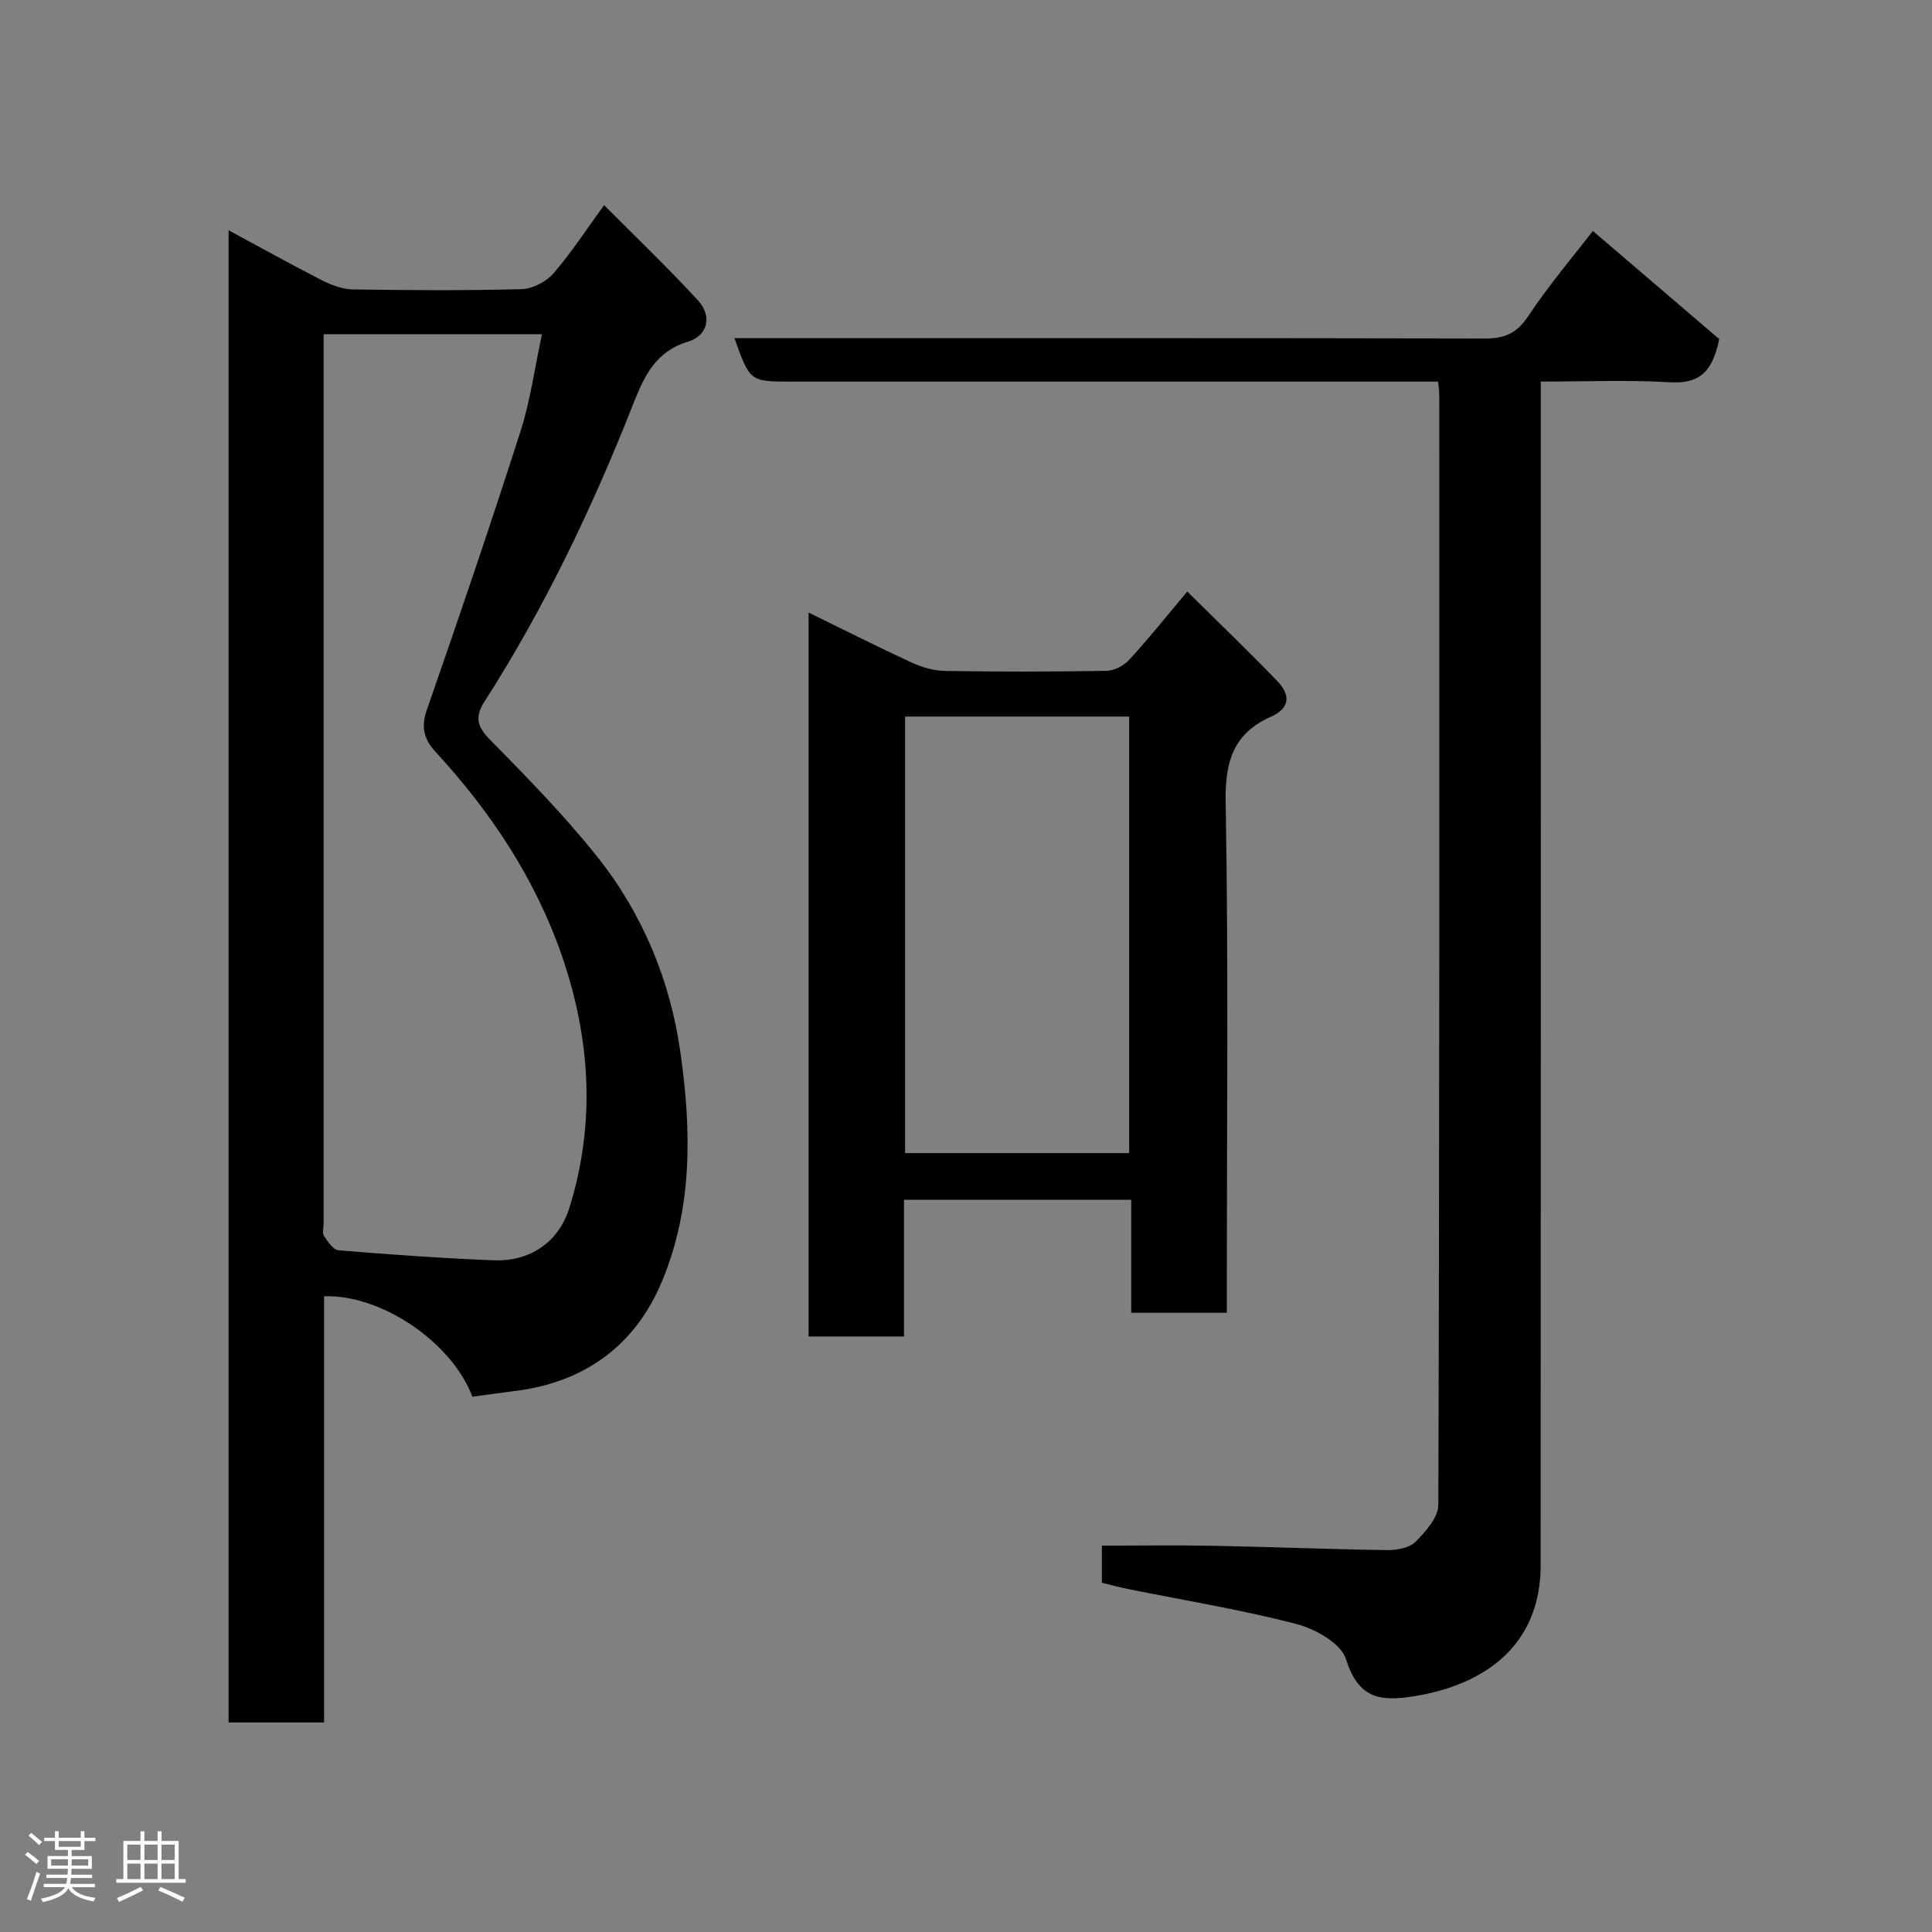 <svg enable-background="new 0 0 400 400" viewBox="0 0 400 400" xmlns="http://www.w3.org/2000/svg"><rect x="0" y="0" width="400" height="400" fill="#808080" stroke="none"/><path d="m5.17 384 .55-.58c.85.61 1.65 1.24 2.4 1.87l-.59.64c-.83-.73-1.62-1.38-2.36-1.93m1.22 9.53-.82-.34c.71-1.76 1.37-3.64 1.98-5.63.24.13.5.25.76.36-.6 1.67-1.24 3.54-1.92 5.61m-.5-13.5.57-.54c.56.44 1.31 1.06 2.26 1.87l-.64.64c-.68-.66-1.41-1.32-2.19-1.97m3.25.46h2.24v-1.36h.77v1.36h4.57v-1.36h.76v1.36h2.28v.69h-2.28v1.84h-2.64v1.26h4.18v2.64h-4.21c0 .45-.02.86-.05 1.21h4.32v.69h-4.38c-.04.34-.1.75-.19 1.22h5.15v.69h-4.82c.87 1.19 2.51 1.92 4.93 2.19-.17.31-.3.57-.37.76-2.77-.49-4.52-1.41-5.26-2.76-.56 1.26-2.3 2.23-5.24 2.9-.12-.24-.26-.48-.43-.72 2.73-.55 4.38-1.34 4.96-2.38h-4.38v-.69h4.65c.1-.38.17-.79.21-1.22h-4.32v-.69h4.4c.03-.34.05-.75.05-1.21h-4.2v-2.64h4.23v-1.26h-2.69v-1.84h-2.24zm1.46 4.46v1.29h3.45c.01-.4.02-.57.01-.53v-.32-.45h-3.46zm1.55-2.59h4.57v-1.19h-4.57zm6.11 2.59h-3.42v.77c-.02.19-.01.37-.02.53h3.44z" fill="#fcfafa"/><path d="m32.63 379.16h.82v1.98h3.54v7.89h1.46v.78h-14.37v-.78h1.46v-7.89h3.54v-1.98h.82v1.98h2.73zm-3.49 11.48.5.73c-1.61.82-3.28 1.63-5 2.41-.13-.27-.28-.55-.44-.82 1.75-.72 3.4-1.49 4.94-2.32m-2.78-5.55h2.73v-3.18h-2.73zm0 3.95h2.73v-3.2h-2.73zm3.54-3.95h2.73v-3.18h-2.73zm0 3.95h2.73v-3.2h-2.73zm7.89 4.68c-1.84-.92-3.51-1.7-5.02-2.32l.45-.73c1.89.8 3.57 1.55 5.04 2.23zm-1.62-11.81h-2.73v3.18h2.73zm-2.73 7.13h2.73v-3.2h-2.73z" fill="#fcfafa"/><g fill="#010102"><path d="m47.33 47.68c6.71 3.61 12.94 7.09 19.29 10.33 1.96 1 4.24 1.87 6.39 1.91 11.66.18 23.32.26 34.98-.06 2.26-.06 5.07-1.51 6.57-3.23 3.71-4.27 6.8-9.06 10.51-14.16 6.67 6.71 13.26 13.01 19.43 19.71 2.99 3.24 2.06 7.33-2.06 8.56-6.72 2.02-9.09 7.19-11.33 12.88-8.44 21.43-18.32 42.16-30.77 61.58-1.94 3.03-1.73 5.05.97 7.8 7.69 7.82 15.41 15.7 22.24 24.25 9.43 11.79 15.17 25.59 17.3 40.49 2.29 16.03 2.65 32.09-3.8 47.57-5.61 13.44-16.26 21-30.65 22.71-2.9.35-5.79.78-8.59 1.16-4.3-11.35-18.92-21.21-30.71-20.8v88.24c-6.67 0-13.05 0-19.77 0 0-102.72 0-205.51 0-308.94zm19.67 21.51v4.34 179.92c0 .83-.31 1.89.08 2.45.8 1.16 1.91 2.87 3.01 2.96 10.68.88 21.37 1.65 32.08 2.07 7.59.3 13.5-3.75 15.72-10.87 5.46-17.53 4.36-35.04-1.56-52.19-5.52-15.96-14.73-29.8-26.14-42.19-2.32-2.52-3.1-5.01-1.85-8.61 6.68-19.19 13.23-38.43 19.43-57.78 2.05-6.41 2.95-13.19 4.44-20.1-15.27 0-29.89 0-45.21 0z"/><path d="m228.13 327.69c0-3.05 0-5.53 0-7.68 7.82 0 15.52-.12 23.2.03 11.94.23 23.87.72 35.8.89 2.01.03 4.64-.42 5.92-1.7 2.1-2.1 4.73-5.07 4.74-7.68.25-76.66.2-153.31.19-229.97 0-.64-.12-1.29-.24-2.57-2 0-3.93 0-5.86 0-42.66 0-85.32 0-127.98 0-8.64 0-8.64 0-11.84-9h5.94c49.83 0 99.65-.04 149.48.07 4.04.01 6.56-1.07 8.91-4.61 4.31-6.49 9.4-12.47 13.39-17.65 9.18 7.85 18.12 15.5 26.17 22.38-1.51 7.55-4.76 9.25-10.31 8.94-8.61-.5-17.28-.14-26.64-.14v6.02c0 79.66.03 159.31-.02 238.97-.01 17.06-12.02 24.88-26.09 27.18-7.39 1.21-11.68.38-14.24-7.71-1.03-3.24-6.36-6.22-10.27-7.24-11.48-2.97-23.23-4.89-34.88-7.24-1.73-.34-3.44-.82-5.37-1.29z"/><path d="m254 271.8c-6.89 0-13.16 0-19.79 0 0-7.79 0-15.39 0-23.4-15.74 0-31.12 0-47.05 0v28.3c-6.8 0-13.07 0-19.75 0 0-49.69 0-99.52 0-149.88 7.22 3.53 14.17 7.05 21.24 10.31 2.15.99 4.63 1.74 6.97 1.78 11.16.18 22.32.17 33.48-.02 1.6-.03 3.58-1.07 4.7-2.29 3.99-4.35 7.68-8.98 12.01-14.13 6.35 6.28 12.6 12.29 18.62 18.51 2.64 2.73 2.85 5.57-1.28 7.4-7.69 3.41-9.53 9.14-9.39 17.52.59 33.3.24 66.62.24 99.94zm-20.22-123.44c-15.77 0-31.15 0-46.39 0v90.38h46.39c0-30.19 0-60.11 0-90.38z"/></g></svg>